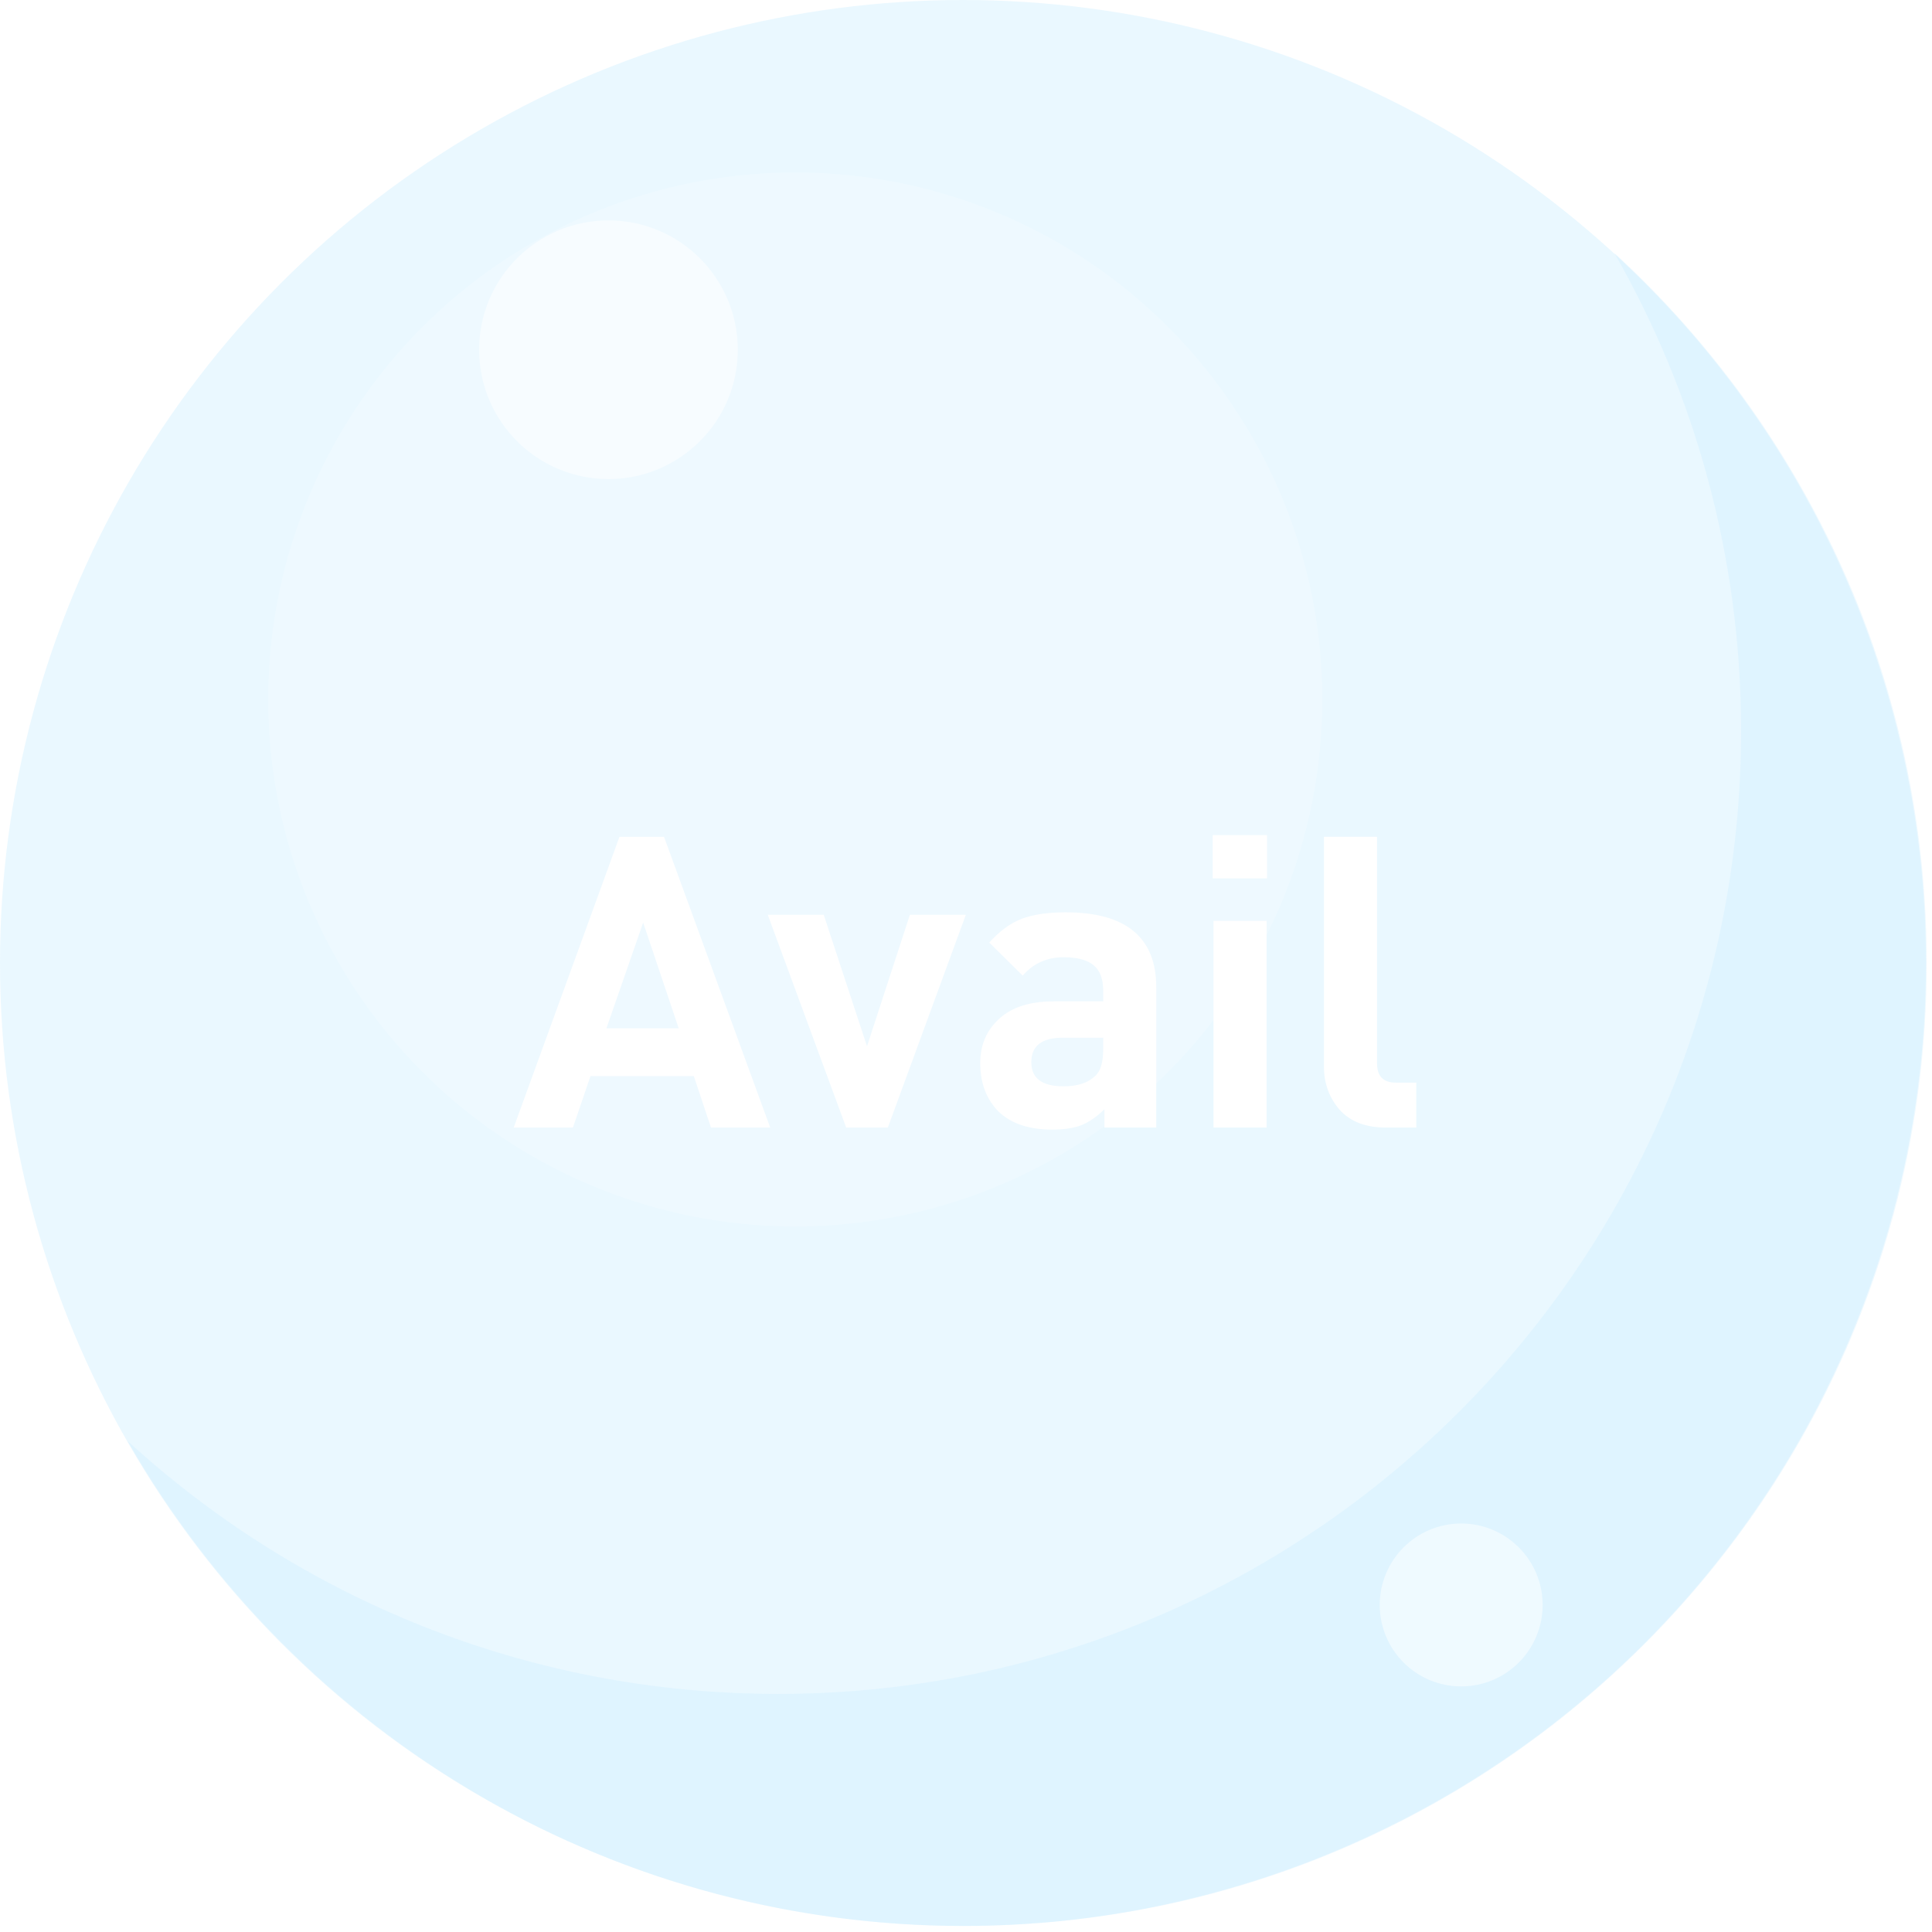 <svg width="101" height="101" viewBox="0 0 101 101" fill="none" xmlns="http://www.w3.org/2000/svg">
    <g filter="url(#filter0_b_1849_5285)">
        <circle cx="50.342" cy="50.342" r="50.342" fill="#CCEFFF" fill-opacity="0.4"/>
    </g>
    <path fill-rule="evenodd" clip-rule="evenodd" d="M40.678 88.553C68.481 88.553 91.019 66.014 91.019 38.211C91.019 29.116 88.608 20.585 84.389 13.221C94.429 22.424 100.724 35.648 100.724 50.342C100.724 78.144 78.186 100.683 50.383 100.683C31.675 100.683 15.35 90.478 6.672 75.331C15.63 83.542 27.569 88.553 40.678 88.553Z" fill="#C6EAFF" fill-opacity="0.3"/>
    <g style="mix-blend-mode:soft-light" opacity="0.2">
        <circle cx="41.574" cy="36.566" r="27.55" fill="white"/>
    </g>
    <g style="mix-blend-mode:soft-light" opacity="0.5">
        <circle cx="31.809" cy="18.283" r="6.762" fill="white"/>
    </g>
    <g style="mix-blend-mode:soft-light" opacity="0.5">
        <circle cx="76.387" cy="83.903" r="4.258" fill="white"/>
    </g>
    <path d="M40.264 58.946H37.168L36.271 56.256H30.869L29.951 58.946H26.855L32.385 43.744H34.712L40.264 58.946ZM35.481 53.758L33.623 48.228L31.702 53.758H35.481ZM50.492 47.822L46.414 58.946H44.236L40.136 47.822H43.062L45.325 54.697L47.567 47.822H50.492ZM60.447 58.946H57.736V57.985C57.351 58.37 56.953 58.647 56.54 58.818C56.142 58.974 55.629 59.053 55.003 59.053C53.764 59.053 52.818 58.725 52.163 58.071C51.551 57.43 51.245 56.597 51.245 55.573C51.245 54.633 51.572 53.864 52.227 53.267C52.882 52.655 53.836 52.349 55.088 52.349H57.672V51.793C57.672 51.181 57.508 50.74 57.181 50.47C56.853 50.185 56.327 50.043 55.601 50.043C54.732 50.043 54.021 50.363 53.465 51.003L51.715 49.274C52.256 48.676 52.818 48.263 53.401 48.036C53.999 47.808 54.768 47.694 55.707 47.694C58.867 47.694 60.447 49.004 60.447 51.623V58.946ZM57.672 54.847V54.249H55.558C54.462 54.249 53.914 54.676 53.914 55.53C53.914 56.37 54.476 56.79 55.601 56.79C56.327 56.79 56.875 56.612 57.245 56.256C57.529 56.014 57.672 55.544 57.672 54.847ZM66.216 58.946H63.44V48.142H66.216V58.946ZM66.237 45.922H63.398V43.659H66.237V45.922ZM74.039 58.946H72.459C71.391 58.946 70.58 58.633 70.025 58.007C69.484 57.38 69.213 56.633 69.213 55.765V43.744H71.989V55.594C71.989 56.263 72.317 56.597 72.971 56.597H74.039V58.946Z" fill="white"/>
    <defs>
        <filter id="filter0_b_1849_5285" x="-17.102" y="-17.102" width="134.887" height="134.887" filterUnits="userSpaceOnUse" color-interpolation-filters="sRGB">
            <feFlood flood-opacity="0" result="BackgroundImageFix"/>
            <feGaussianBlur in="BackgroundImageFix" stdDeviation="8.551"/>
            <feComposite in2="SourceAlpha" operator="in" result="effect1_backgroundBlur_1849_5285"/>
            <feBlend mode="normal" in="SourceGraphic" in2="effect1_backgroundBlur_1849_5285" result="shape"/>
        </filter>
    </defs>
</svg>
